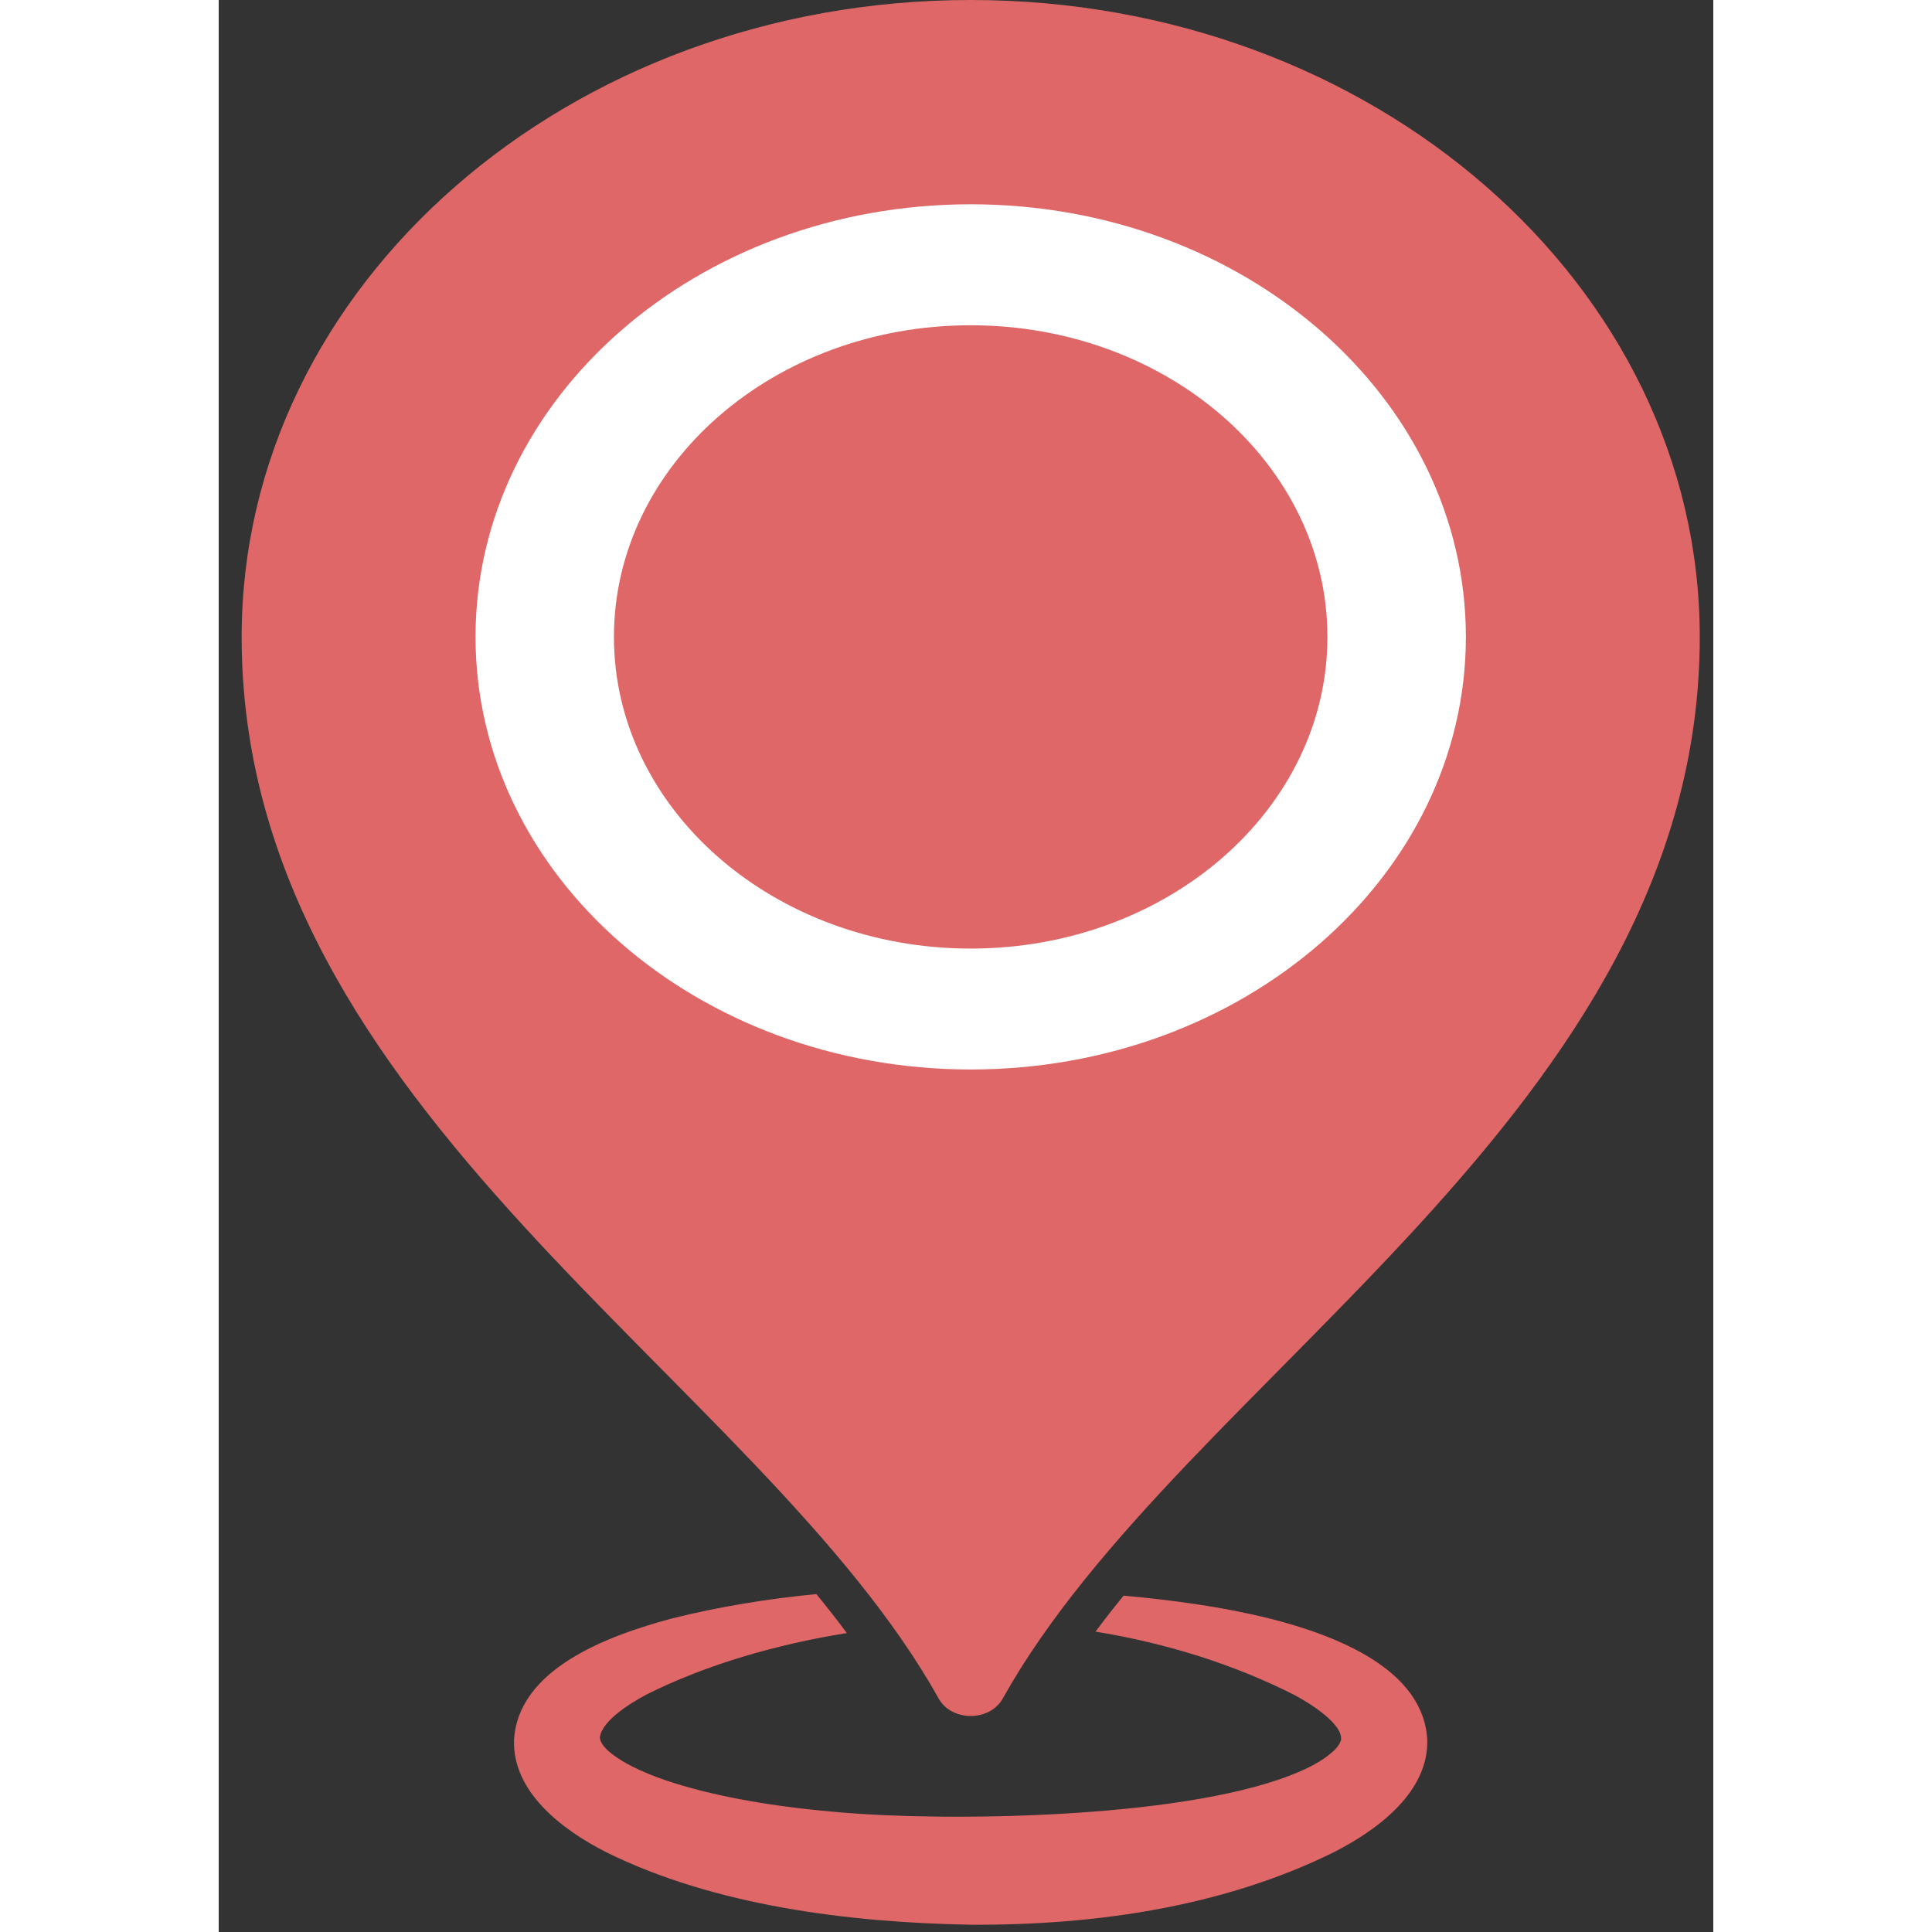 <svg width="100" height="100" viewBox="0 0 41 53" fill="none" xmlns="http://www.w3.org/2000/svg">
<rect x="0" y="0" width="41" height="53" fill="#333333" stroke="none"/>
<path d="M40.629 17.472C40.629 30.494 26.443 37.767 21.508 46.595C21.151 47.234 20.107 47.234 19.75 46.595C14.815 37.767 0.629 30.494 0.629 17.472C0.629 7.823 9.583 0 20.629 0C31.674 0 40.629 7.823 40.629 17.472Z" fill="#DF6767"/>
<path d="M20.629 29.339C28.131 29.339 34.213 24.026 34.213 17.472C34.213 10.918 28.131 5.604 20.629 5.604C13.127 5.604 7.045 10.918 7.045 17.472C7.045 24.026 13.127 29.339 20.629 29.339Z" fill="white"/>
<path d="M20.628 26.022C26.033 26.022 30.415 22.194 30.415 17.472C30.415 12.751 26.033 8.923 20.628 8.923C15.223 8.923 10.842 12.751 10.842 17.472C10.842 22.194 15.223 26.022 20.628 26.022Z" fill="#DF6767"/>
<path d="M28.819 44.398C27.512 44.075 26.165 43.895 24.824 43.773C24.824 43.773 24.824 43.773 24.823 43.773C24.556 44.101 24.299 44.43 24.053 44.76C25.971 45.071 27.845 45.653 29.509 46.498C29.927 46.72 30.846 47.29 30.788 47.735C30.725 47.921 30.601 48.027 30.404 48.182C30.273 48.28 30.113 48.376 29.935 48.467C27.222 49.83 20.788 49.966 17.602 49.76C16.113 49.657 14.64 49.477 13.218 49.12C12.547 48.947 11.915 48.747 11.331 48.453C11.025 48.297 10.446 47.951 10.458 47.648C10.531 47.194 11.28 46.727 11.738 46.484C13.373 45.665 15.292 45.111 17.231 44.799C16.965 44.441 16.686 44.086 16.395 43.73C15.061 43.859 13.738 44.073 12.436 44.398C10.622 44.883 8.212 45.798 8.101 47.735C8.057 49.134 9.379 50.178 10.635 50.814C13.594 52.275 17.278 52.742 20.627 52.8C24.06 52.82 27.585 52.304 30.611 50.801C31.86 50.16 33.185 49.132 33.154 47.735C33.058 45.792 30.656 44.86 28.819 44.398Z" fill="#DF6767"/>
</svg>
